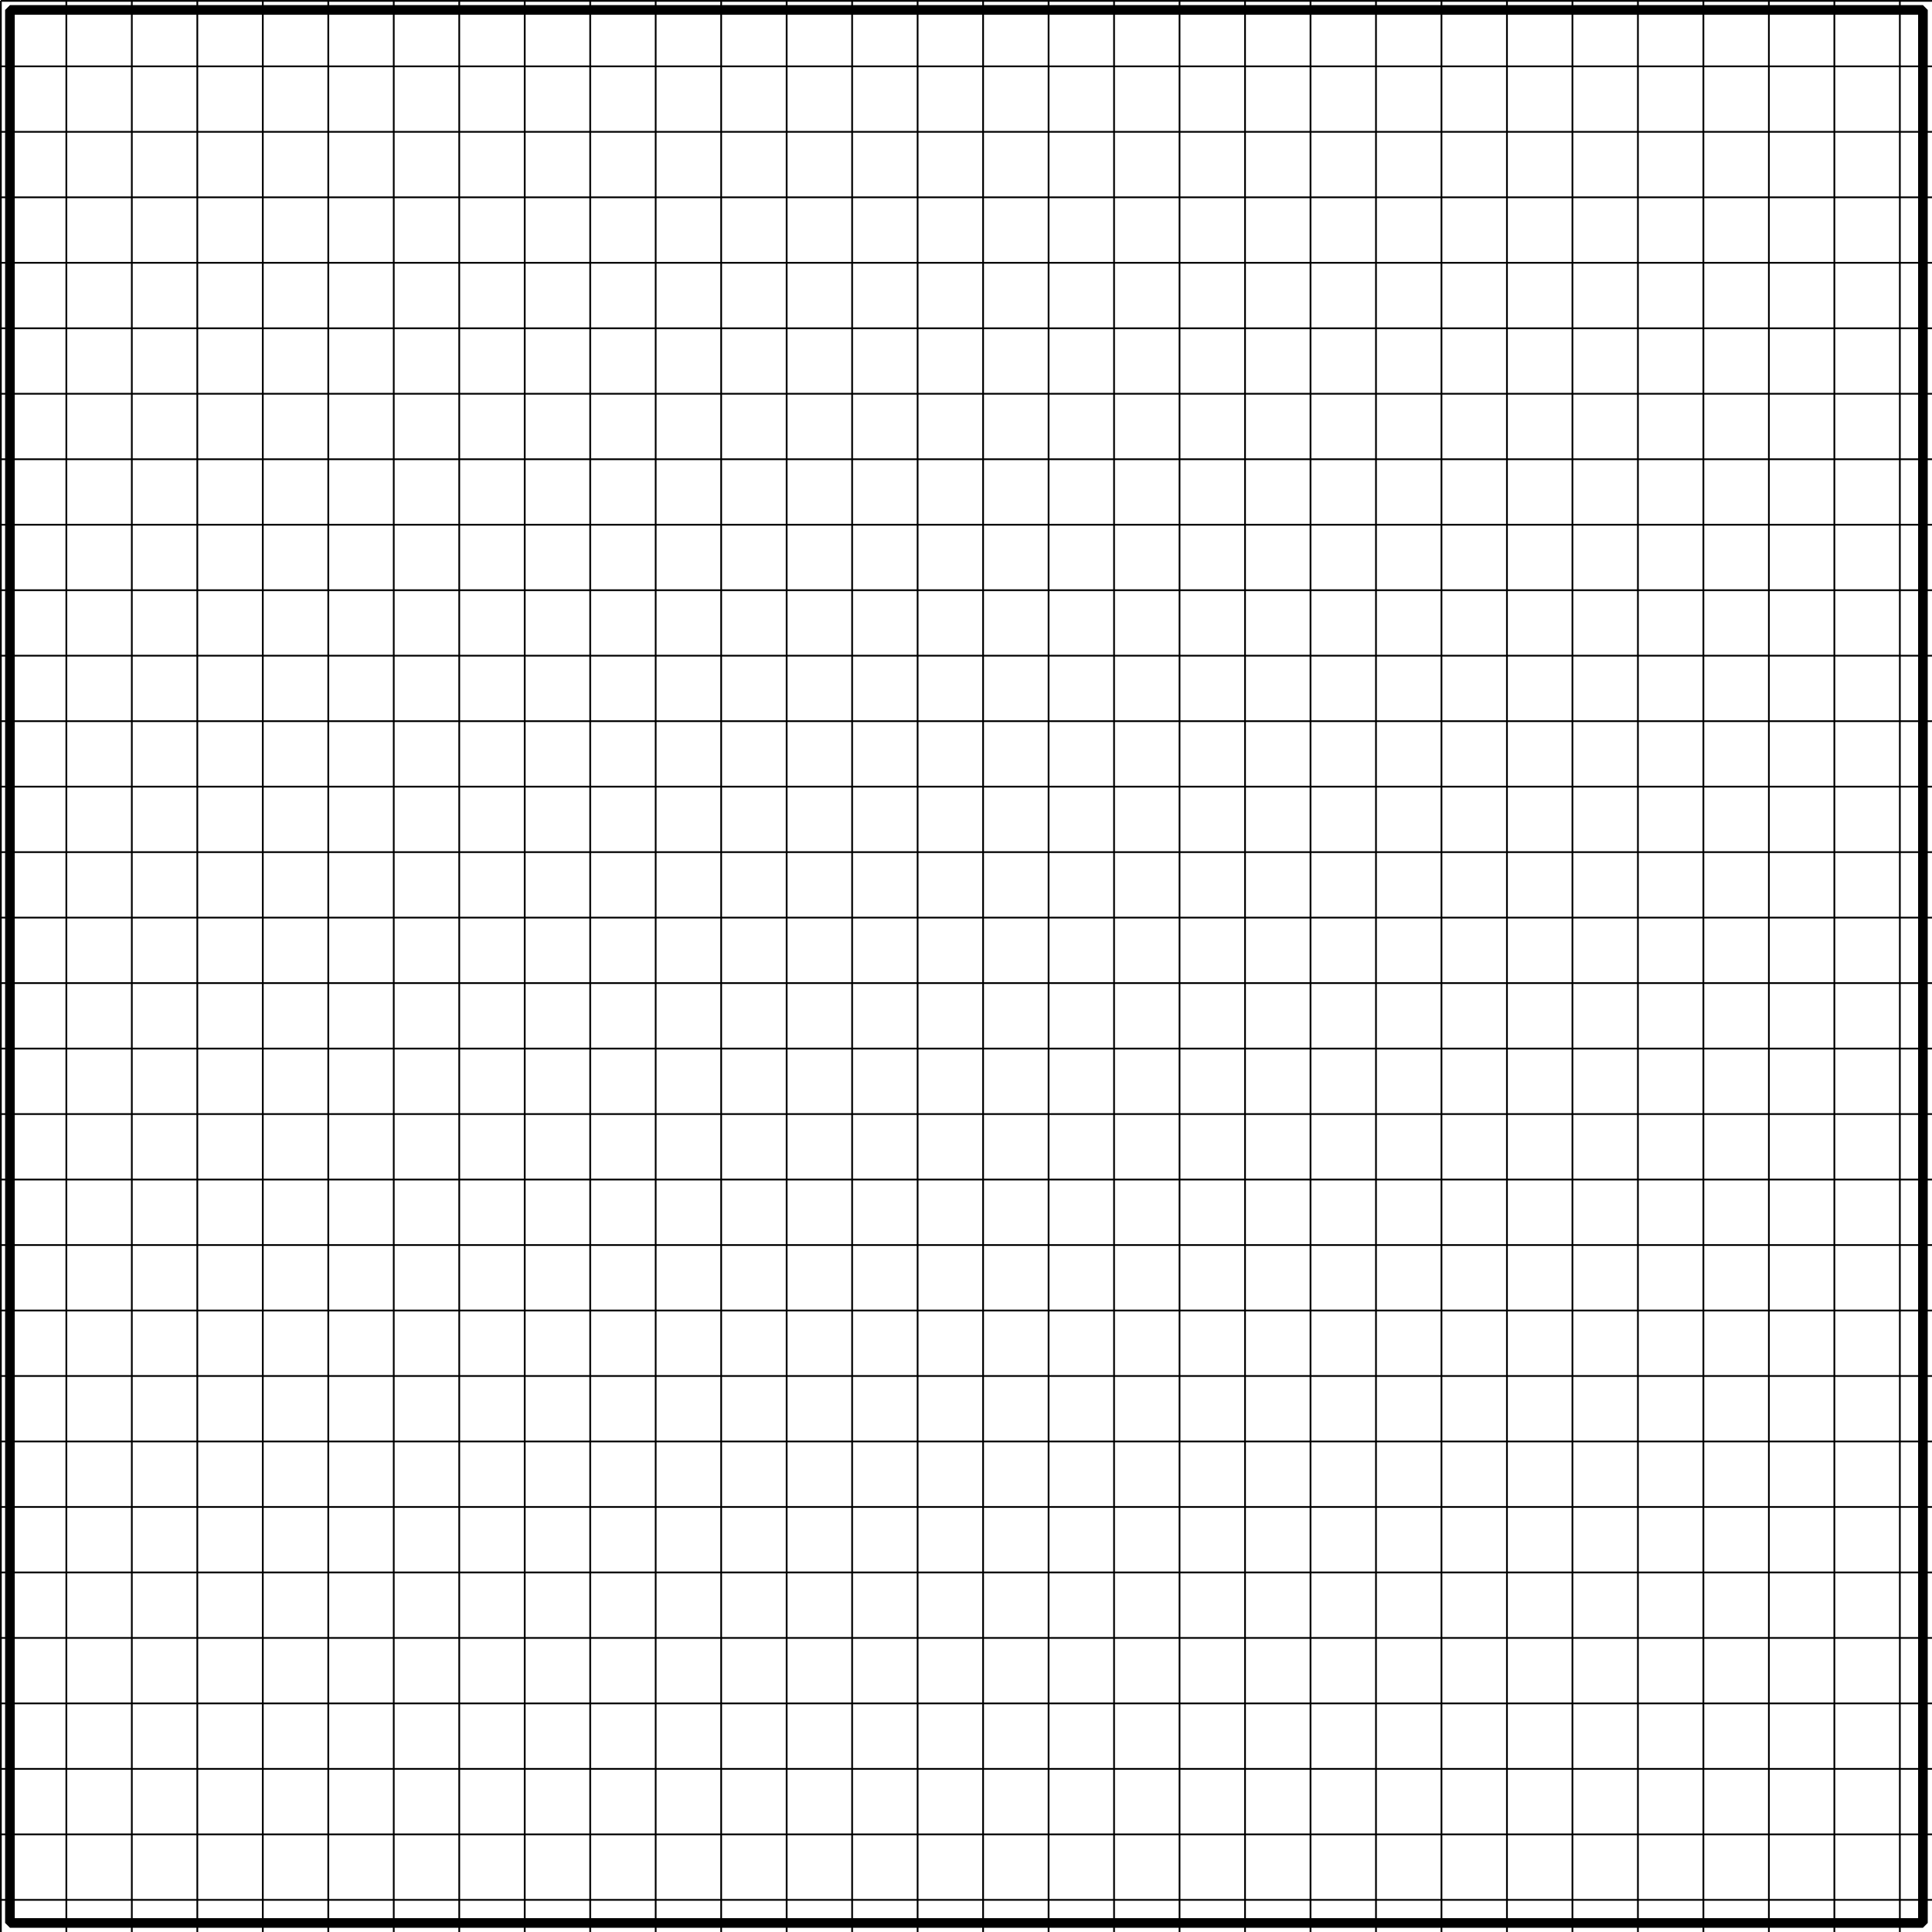 <?xml version="1.0" encoding="UTF-8" standalone="no"?>
<!-- Created with Inkscape (http://www.inkscape.org/) -->

<svg
   width="293.575mm"
   height="293.575mm"
   viewBox="0 0 293.575 293.575"
   version="1.1"
   id="svg5"
   inkscape:version="1.2.2 (b0a8486541, 2022-12-01)"
   sodipodi:docname="gridded_square.svg"
   xmlns:inkscape="http://www.inkscape.org/namespaces/inkscape"
   xmlns:sodipodi="http://sodipodi.sourceforge.net/DTD/sodipodi-0.dtd"
   xmlns="http://www.w3.org/2000/svg"
   xmlns:svg="http://www.w3.org/2000/svg">
  <sodipodi:namedview
     id="namedview7"
     pagecolor="#ffffff"
     bordercolor="#666666"
     borderopacity="1.0"
     inkscape:showpageshadow="2"
     inkscape:pageopacity="0.0"
     inkscape:pagecheckerboard="0"
     inkscape:deskcolor="#d1d1d1"
     inkscape:document-units="mm"
     showgrid="false"
     showguides="true"
     inkscape:zoom="0.32681856"
     inkscape:cx="403.89383"
     inkscape:cy="662.44708"
     inkscape:window-width="1947"
     inkscape:window-height="1247"
     inkscape:window-x="968"
     inkscape:window-y="76"
     inkscape:window-maximized="0"
     inkscape:current-layer="layer1" />
  <defs
     id="defs2" />
  <g
     inkscape:label="Layer 1"
     inkscape:groupmode="layer"
     id="layer1"
     transform="translate(-31.399,-55.123)">
    <rect
       style="fill:none;stroke:#000000;stroke-width:1.465;stroke-linejoin:bevel;stroke-dasharray:none"
       id="rect236"
       width="290.688"
       height="290.688"
       x="32.908"
       y="56.633" />
    <path
       d="M 31.531,55.255 V 348.698 M 41.481,55.255 V 348.698 M 51.431,55.255 V 348.698 M 61.382,55.255 V 348.698 M 71.332,55.255 V 348.698 M 81.282,55.255 V 348.698 M 91.232,55.255 V 348.698 M 101.183,55.255 V 348.698 M 111.133,55.255 V 348.698 M 121.083,55.255 V 348.698 M 131.033,55.255 V 348.698 M 140.984,55.255 V 348.698 M 150.934,55.255 V 348.698 M 160.884,55.255 V 348.698 M 170.834,55.255 V 348.698 M 180.785,55.255 V 348.698 M 190.735,55.255 V 348.698 M 200.685,55.255 V 348.698 M 210.635,55.255 V 348.698 M 220.586,55.255 V 348.698 M 230.536,55.255 V 348.698 M 240.486,55.255 V 348.698 M 250.436,55.255 V 348.698 M 260.387,55.255 V 348.698 M 270.337,55.255 V 348.698 M 280.287,55.255 V 348.698 M 290.237,55.255 V 348.698 M 300.188,55.255 V 348.698 M 310.138,55.255 V 348.698 M 320.088,55.255 V 348.698 M 31.531,55.255 H 324.973 M 31.531,65.205 H 324.973 M 31.531,75.156 H 324.973 M 31.531,85.106 H 324.973 M 31.531,95.056 H 324.973 M 31.531,105.006 H 324.973 M 31.531,114.957 H 324.973 M 31.531,124.907 H 324.973 M 31.531,134.857 H 324.973 M 31.531,144.808 H 324.973 M 31.531,154.758 H 324.973 M 31.531,164.708 H 324.973 M 31.531,174.658 H 324.973 M 31.531,184.608 H 324.973 M 31.531,194.559 H 324.973 M 31.531,204.509 H 324.973 M 31.531,214.459 H 324.973 M 31.531,224.41 H 324.973 M 31.531,234.36 H 324.973 M 31.531,244.31 H 324.973 M 31.531,254.26 H 324.973 M 31.531,264.211 H 324.973 M 31.531,274.161 H 324.973 M 31.531,284.111 H 324.973 M 31.531,294.061 H 324.973 M 31.531,304.012 H 324.973 M 31.531,313.962 H 324.973 M 31.531,323.912 H 324.973 M 31.531,333.862 H 324.973 M 31.531,343.813 H 324.973"
       style="fill:none;stroke:#000000;stroke-width:0.265px"
       id="path7544" />
  </g>
</svg>
